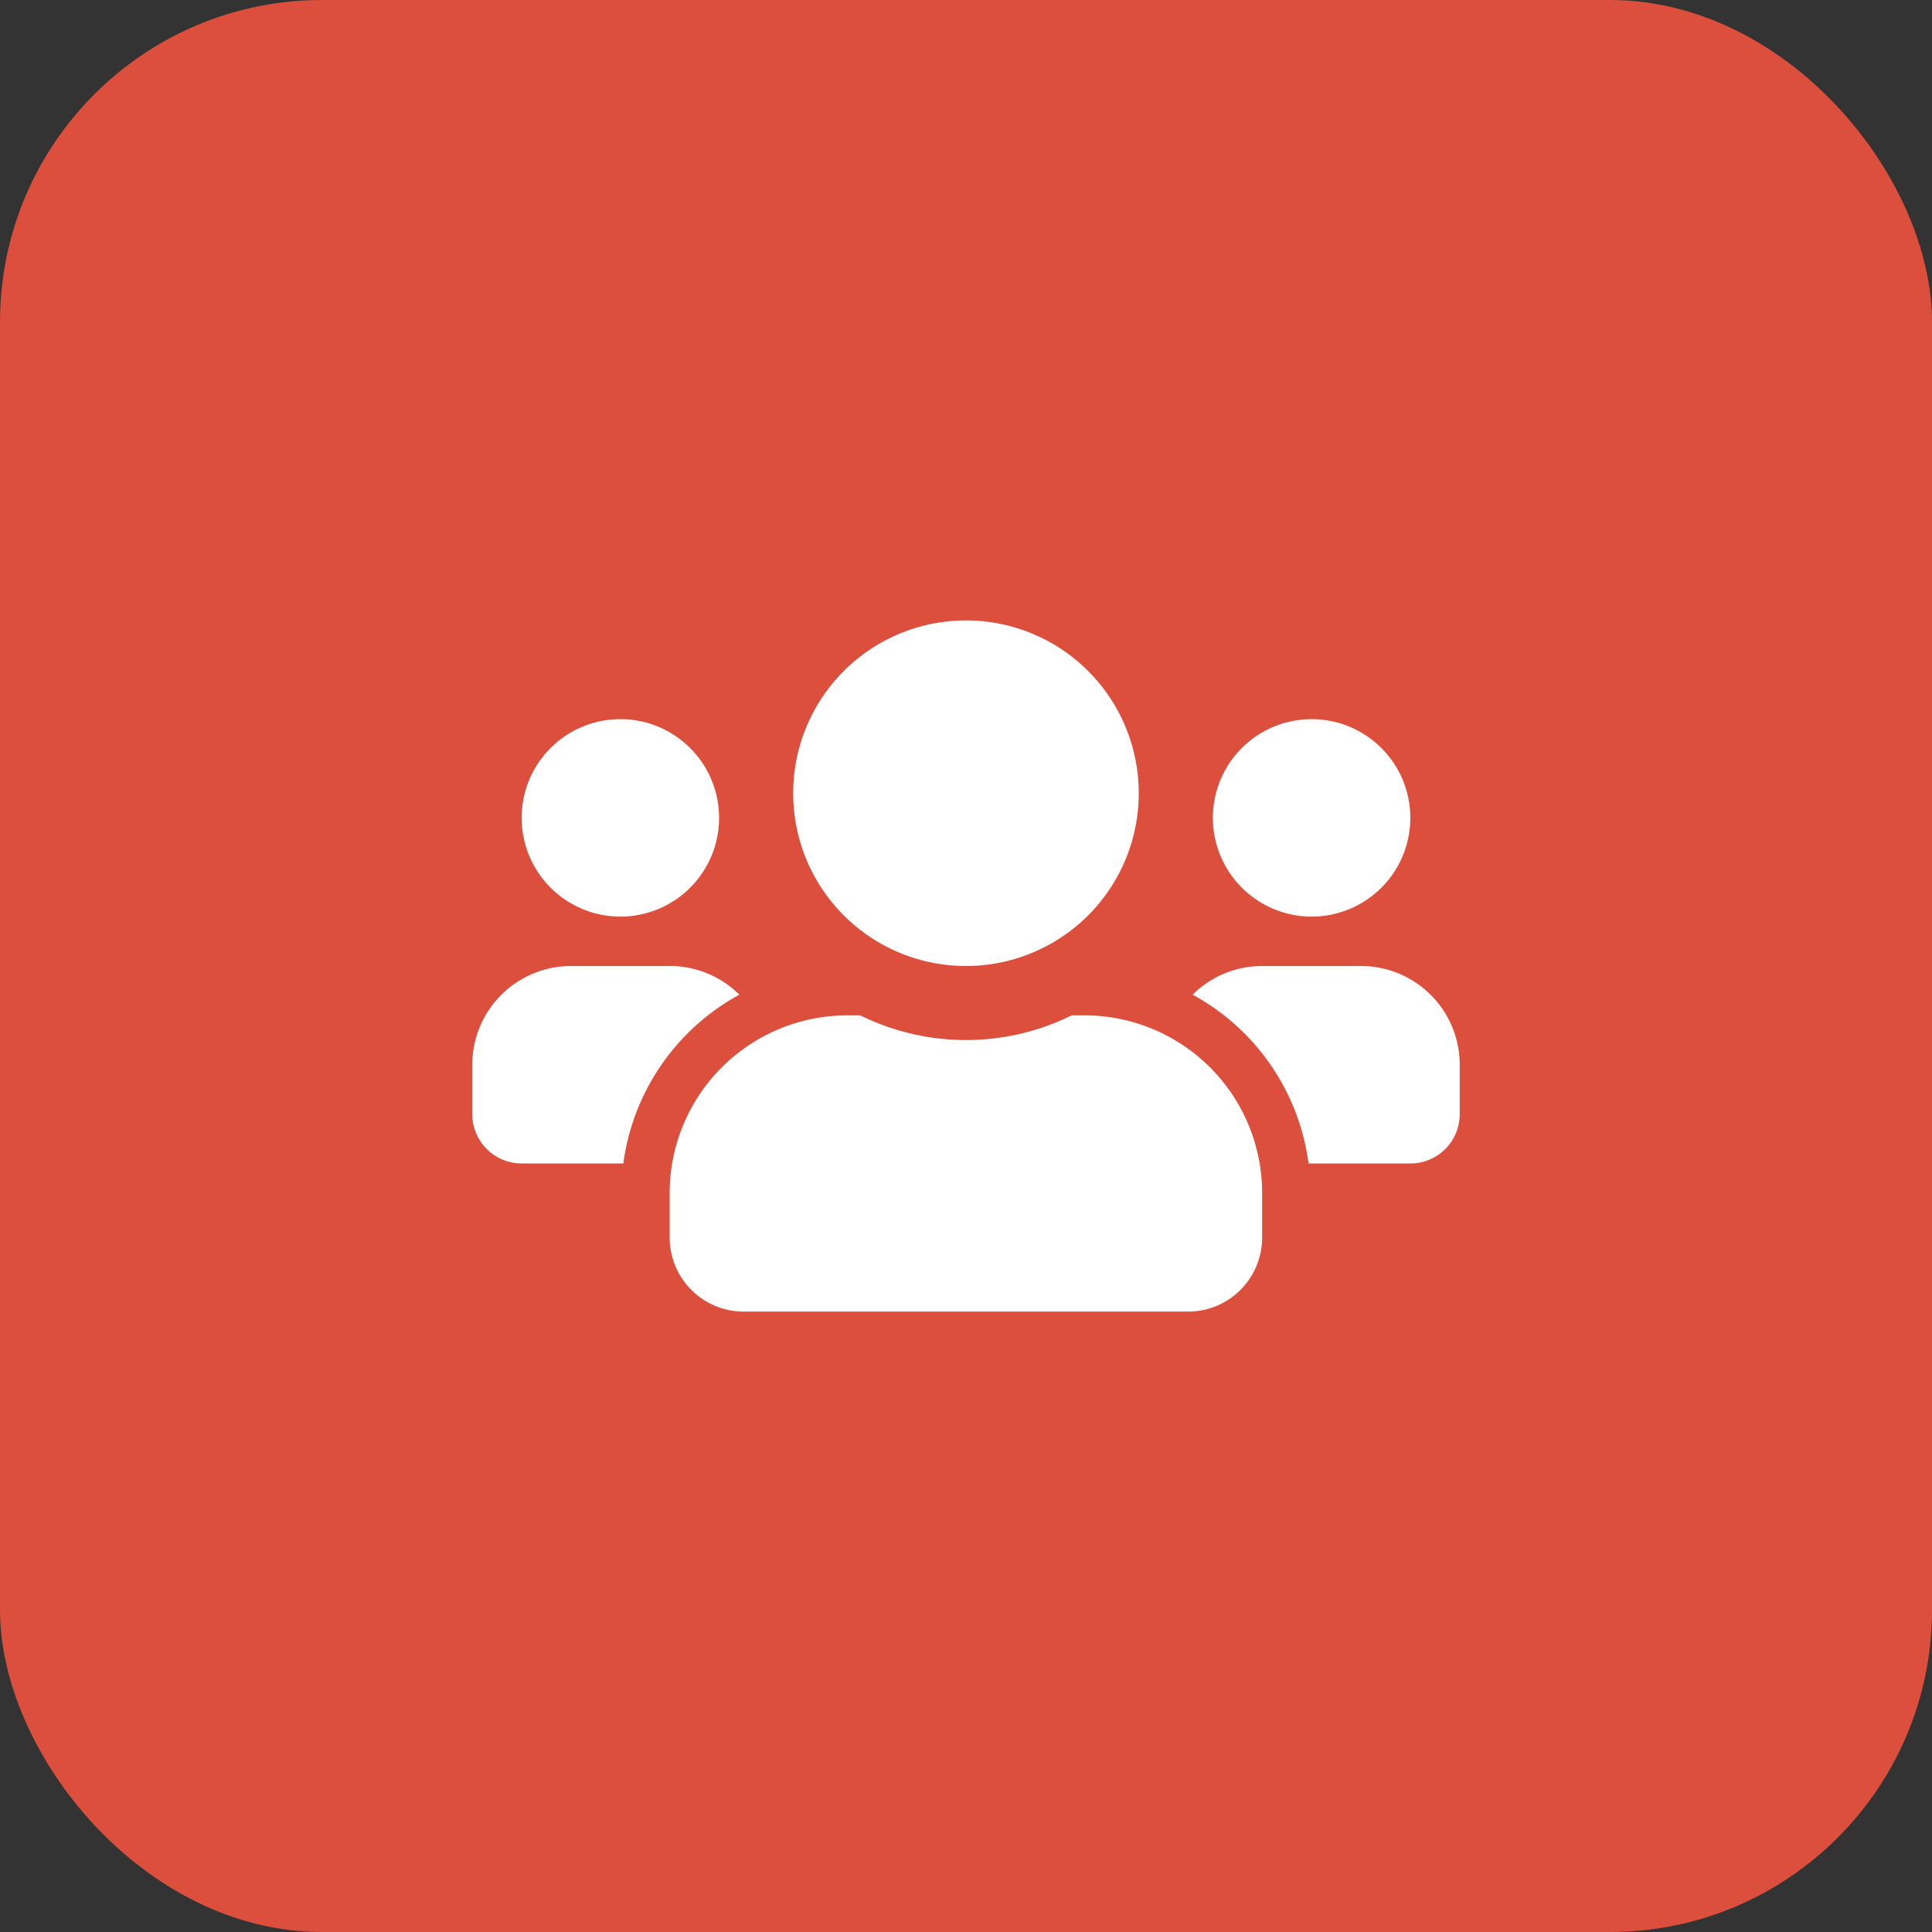 <svg xmlns="http://www.w3.org/2000/svg" width="60" height="60" viewBox="0 0 60 60">
  <rect x="0" y="0" width="60" height="60" fill="#333333" stroke="none"/>
  <g id="Group_48700" data-name="Group 48700" transform="translate(-1399 -200)">
    <rect id="Rectangle_27" data-name="Rectangle 27" width="60" height="60" rx="10" transform="translate(1399 200)" fill="#db4f3c"/>
    <path id="Icon_awesome-users" data-name="Icon awesome-users" d="M4.6,11.449A3.066,3.066,0,1,0,1.533,8.383,3.069,3.069,0,0,0,4.6,11.449Zm21.465,0A3.066,3.066,0,1,0,23,8.383,3.069,3.069,0,0,0,26.065,11.449ZM27.6,12.983H24.532a3.057,3.057,0,0,0-2.161.891,7.009,7.009,0,0,1,3.6,5.242h3.162a1.532,1.532,0,0,0,1.533-1.533V16.049A3.069,3.069,0,0,0,27.6,12.983Zm-12.266,0A5.366,5.366,0,1,0,9.966,7.616,5.364,5.364,0,0,0,15.332,12.983Zm3.68,1.533h-.4a7.409,7.409,0,0,1-6.564,0h-.4a5.521,5.521,0,0,0-5.52,5.52v1.38a2.3,2.3,0,0,0,2.3,2.3h13.8a2.3,2.3,0,0,0,2.3-2.3v-1.38A5.521,5.521,0,0,0,19.012,14.516ZM8.294,13.874a3.057,3.057,0,0,0-2.161-.891H3.066A3.069,3.069,0,0,0,0,16.049v1.533a1.532,1.532,0,0,0,1.533,1.533H4.691A7.026,7.026,0,0,1,8.294,13.874Z" transform="translate(1413.667 217.017)" fill="#fff"/>
  </g>
</svg>
